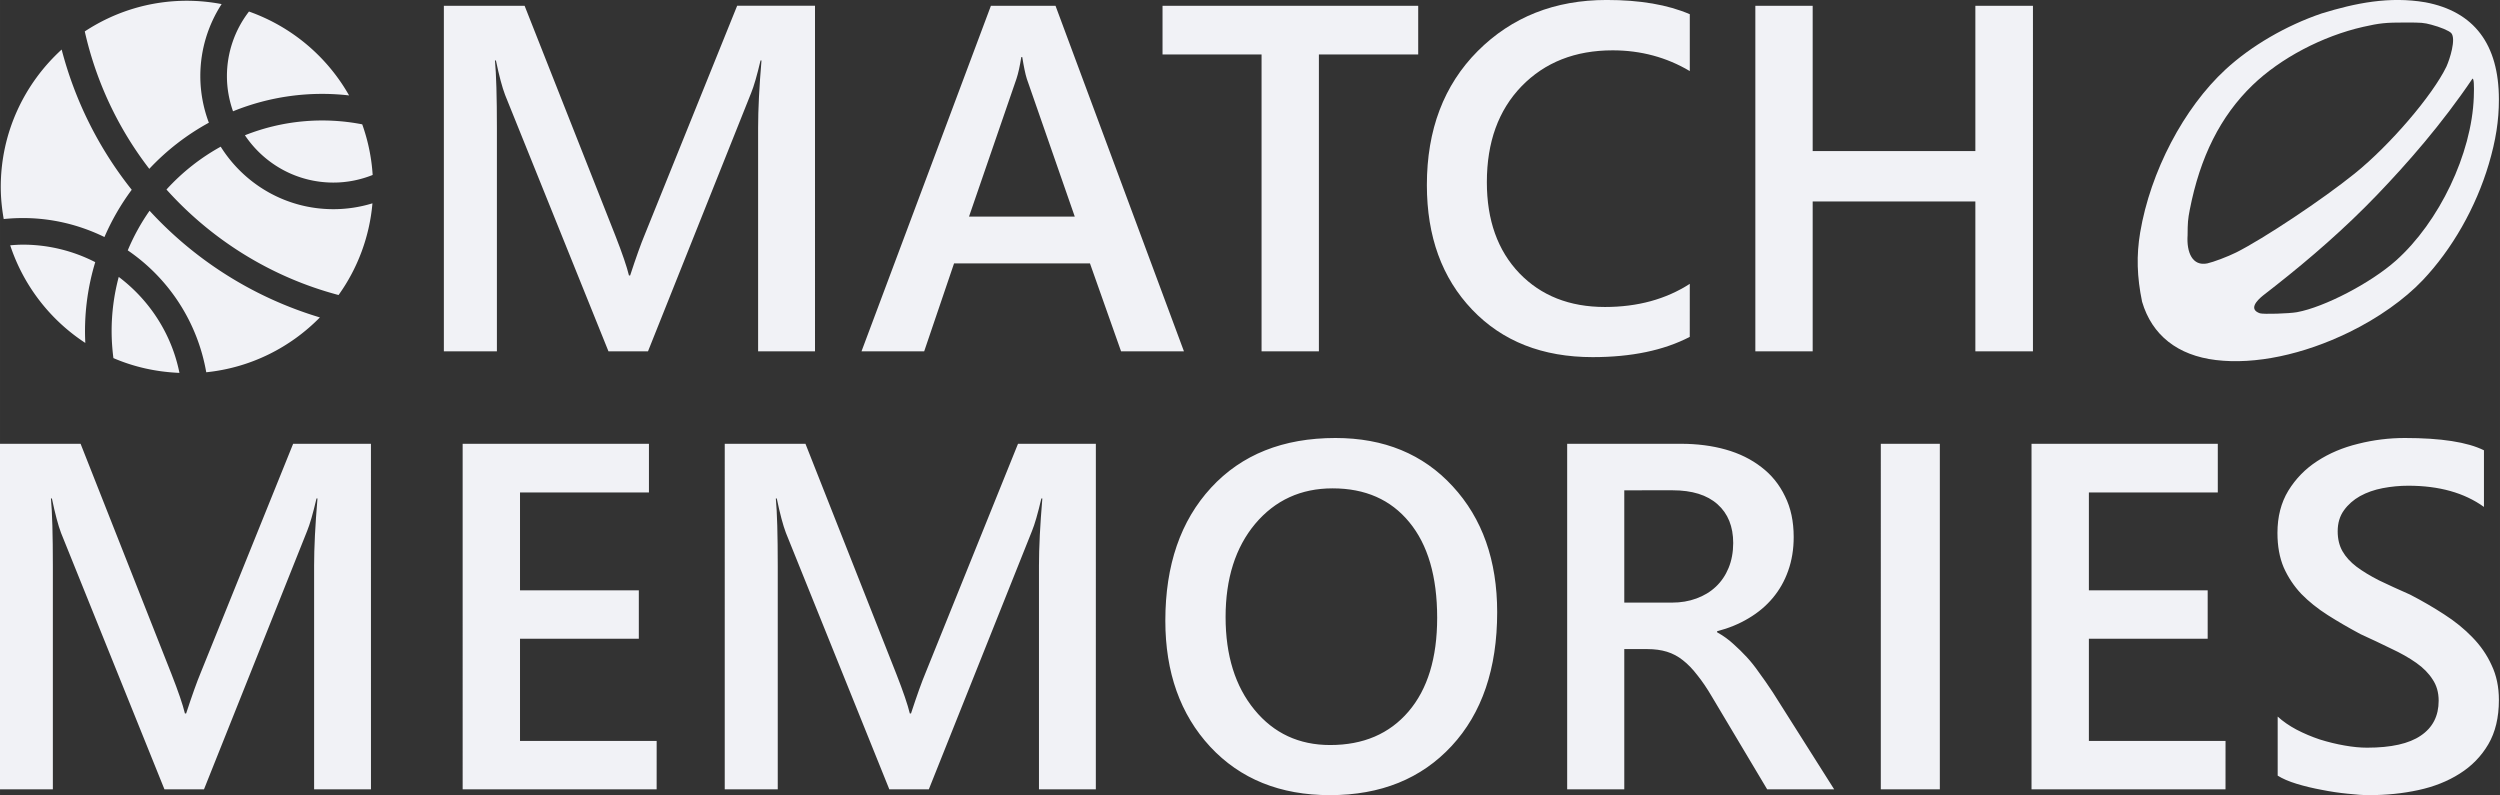 <svg xmlns="http://www.w3.org/2000/svg" xml:space="preserve" width="250" height="79.547" viewBox="0 0 66.146 21.047"><rect x="0" y="0" width="66.146" height="21.047" fill="#333333" stroke="none"/><g aria-label="MATCH MEMORIES" style="font-size:19.756px;line-height:0;font-family:&quot;Franklin Gothic Heavy&quot;;-inkscape-font-specification:&quot;Franklin Gothic Heavy, &quot;;fill:#f1f2f6;fill-rule:evenodd;stroke-width:1.587;fill-opacity:1"><path d="M49.075 16.933h-2.277V7.982q0-1.1.135-2.692h-.038q-.213.907-.377 1.303l-4.128 10.34h-1.582L36.67 6.67q-.174-.454-.367-1.38h-.039q.078.83.078 2.71v8.933h-2.123V3.101h3.232l3.637 9.212q.414 1.06.54 1.582h.048q.357-1.09.579-1.62L45.959 3.1h3.116zm14.768 0h-2.517l-1.245-3.52h-5.44l-1.196 3.52h-2.509l5.18-13.832h2.586Zm-4.37-5.392-1.92-5.518q-.086-.27-.182-.868h-.039q-.087.55-.193.868l-1.9 5.518zM73.22 5.05h-3.975v11.883H66.95V5.05h-3.964V3.101H73.22zm10.87 11.305q-1.562.81-3.887.81-3.01 0-4.823-1.9t-1.813-4.988q0-3.318 2.035-5.363 2.045-2.045 5.16-2.045 2.007 0 3.329.57v2.276q-1.399-.83-3.087-.83-2.248 0-3.646 1.437-1.39 1.438-1.39 3.84 0 2.286 1.303 3.646 1.302 1.35 3.424 1.35 1.958 0 3.396-.926zm13.737.578h-2.305v-6H89.01v6h-2.295V3.101h2.295v5.816h6.512V3.101h2.305z" style="font-weight:600;line-height:1;font-family:&quot;Segoe UI&quot;;-inkscape-font-specification:&quot;Segoe UI Semi-Bold&quot;;text-align:center;text-anchor:middle;fill:#f1f2f6;fill-opacity:1" transform="translate(-10.875 -1.897)scale(.661)"/><path d="M31.301 34.466h-2.276v-8.951q0-1.1.135-2.692h-.039q-.212.907-.376 1.303l-4.128 10.34h-1.582l-4.139-10.263q-.173-.454-.366-1.38h-.039q.077.83.077 2.711v8.932h-2.122V20.634h3.232l3.636 9.212q.415 1.06.54 1.582h.049q.357-1.09.579-1.62l3.704-9.174H31.3zm11.435 0h-7.765V20.634h7.457v1.948h-5.161V26.5h4.756v1.938h-4.756v4.09h5.47zm17.58 0H58.04v-8.951q0-1.1.135-2.692h-.039q-.212.907-.376 1.303l-4.129 10.34H52.05l-4.138-10.263q-.174-.454-.367-1.38h-.038q.077.83.077 2.711v8.932h-2.122V20.634h3.231l3.637 9.212q.415 1.06.54 1.582h.048q.357-1.09.58-1.62l3.703-9.174h3.116zm9.371.232q-2.99 0-4.794-1.939-1.795-1.939-1.795-5.045 0-3.338 1.833-5.325t4.978-1.987q2.913 0 4.688 1.93 1.784 1.929 1.784 5.044 0 3.386-1.823 5.354t-4.871 1.968m.106-12.28q-1.9 0-3.097 1.418-1.186 1.418-1.186 3.733 0 2.306 1.158 3.714 1.157 1.409 3.028 1.409 1.988 0 3.136-1.341 1.147-1.341 1.147-3.753 0-2.479-1.119-3.83-1.109-1.35-3.067-1.35m20.078 12.048h-2.682l-2.209-3.704q-.299-.511-.588-.868-.28-.366-.579-.598-.29-.231-.637-.338-.347-.106-.78-.106h-.927v5.614h-2.286V20.634h4.553q.974 0 1.794.231.82.232 1.428.704.608.463.945 1.168.347.694.347 1.63 0 .733-.221 1.35-.213.608-.618 1.09-.395.473-.964.81-.56.338-1.264.521v.04q.376.211.656.472.28.25.53.52.251.27.492.618.251.338.55.791zm-8.402-11.97v4.495h1.91q.53 0 .974-.164.454-.164.782-.473t.51-.753.184-.993q0-.994-.627-1.553-.627-.56-1.804-.56zM94.1 34.466h-2.363V20.634H94.1zm11.435 0H97.77V20.634h7.456v1.948h-5.16V26.5h4.755v1.938h-4.755v4.09h5.47zm2.088-.549v-2.364q.318.29.752.521.444.232.936.396.492.154.984.24.492.088.907.088 1.447 0 2.15-.483.715-.482.715-1.398 0-.492-.242-.85-.231-.366-.655-.665t-1.004-.569q-.569-.28-1.225-.579-.704-.376-1.312-.762-.607-.386-1.06-.849-.444-.472-.705-1.06-.25-.59-.25-1.38 0-.974.433-1.688.444-.724 1.158-1.187.723-.472 1.64-.694.916-.232 1.871-.232 2.17 0 3.164.492v2.267q-1.177-.849-3.029-.849-.511 0-1.022.097-.502.096-.907.318-.396.222-.646.569-.251.347-.251.84 0 .462.193.8t.56.617q.375.28.906.55.54.26 1.244.57.724.375 1.36.79.647.415 1.13.917.491.501.77 1.119.29.607.29 1.389 0 1.051-.424 1.775-.425.723-1.148 1.176-.714.454-1.65.656-.935.203-1.977.203-.347 0-.859-.058-.501-.048-1.032-.154-.53-.097-1.003-.241-.473-.145-.762-.328" style="font-weight:600;line-height:.775;font-family:&quot;Segoe UI&quot;;-inkscape-font-specification:&quot;Segoe UI Semi-Bold&quot;;text-align:center;letter-spacing:.265px;text-anchor:middle;fill:#f1f2f6;fill-opacity:1" transform="translate(-10.875 -1.897)scale(.661)"/></g><g fill="#0367fd" style="overflow:hidden;fill:#f1f2f6;fill-opacity:1"><path d="M864 501.333c33.408 0 65.259-6.613 94.528-18.304a445.7 445.7 0 0 0-25.088-121.77 503.7 503.7 0 0 0-282.155 26.282C697.26 456.107 775.424 501.333 864 501.333m37.845-209.6a448.85 448.85 0 0 0-240.81-201.792A254.38 254.38 0 0 0 608 245.333c0 29.675 5.333 58.048 14.656 84.566a568.7 568.7 0 0 1 279.19-38.166m-337.301 65.6a318.8 318.8 0 0 1-20.544-112c0-63.936 18.944-123.328 51.243-173.312A449.7 449.7 0 0 0 512 64c-90.88 0-175.296 27.243-245.93 73.75a844.7 844.7 0 0 0 155.2 330.538 572.6 572.6 0 0 1 143.274-110.955" style="fill:#f1f2f6;fill-opacity:1" transform="translate(-.684 -.684)scale(.011)"/><path d="M876.523 771.797a444.8 444.8 0 0 0 81.493-220.565A319.8 319.8 0 0 1 864 565.333c-114.347 0-214.4-60.16-270.976-150.357a509.8 509.8 0 0 0-130.453 103.083C571.413 639.21 714.517 728.917 876.523 771.797m-759.19-121.13c-10.346 0-20.501.746-30.634 1.557A448.8 448.8 0 0 0 267.37 887.061a570.3 570.3 0 0 1 23.872-194.304 381.1 381.1 0 0 0-173.91-42.09m0-64c70.422 0 136.79 16.704 196.075 45.653a569.4 569.4 0 0 1 65.6-113.664 908.3 908.3 0 0 1-168.555-337.301C120.683 263.296 64 380.885 64 512c0 26.325 2.73 51.968 7.083 77.056a448 448 0 0 1 46.25-2.39M334.955 923.52c49.002 21.12 102.613 33.301 158.826 35.563-18.816-93.888-72.192-175.211-146.005-230.848a505 505 0 0 0-17.11 130.432c0 21.994 1.558 43.584 4.289 64.853m223.296 34.09c106.709-10.943 202.197-59.455 273.344-131.925A911.85 911.85 0 0 1 421.93 569.067a507 507 0 0 0-52.48 95.317 447.87 447.87 0 0 1 188.8 293.227" style="fill:#f1f2f6;fill-opacity:1" transform="translate(-.684 -.684)scale(.011)"/></g><path d="M105.152 17.282c-1.535-.185-2.561-.995-2.956-2.333-.207-1-.23-1.855-.078-2.768.41-2.439 1.745-4.988 3.42-6.532 1.022-.942 2.419-1.756 3.845-2.241 1.358-.418 2.713-.692 4.153-.446 1.95.368 2.942 1.679 2.942 3.892 0 .845-.123 1.633-.405 2.585-.514 1.734-1.469 3.41-2.65 4.653-.727.765-1.782 1.511-2.935 2.074-1.847.902-3.772 1.305-5.336 1.116m3.243-1.916c1.097-.2 2.956-1.169 3.96-2.064 1.735-1.546 3.037-4.279 3.118-6.543.018-.506.002-.742-.052-.742-1.224 1.815-2.617 3.403-3.828 4.663-1.264 1.318-2.677 2.544-4.046 3.62l-.507.396c-.261.21-.586.557-.127.715.136.043 1.168.012 1.482-.045m-3.587-1.953c.24-.052.827-.274 1.152-.437 1.098-.55 3.457-2.12 4.745-3.159 1.407-1.132 3.113-3.122 3.672-4.28.132-.29.396-1.109.194-1.342-.086-.094-.439-.243-.8-.337-.31-.081-.364-.086-1.043-.087-.775-.001-1.022.024-1.675.172-1.637.37-3.316 1.254-4.437 2.336-1.278 1.235-2.099 2.865-2.513 4.992-.072.372-.084.517-.086 1.008-.047.696.193 1.256.791 1.134" style="fill:#f1f2f6;fill-opacity:1;fill-rule:evenodd;stroke-width:.186" transform="translate(-10.875 -1.897)scale(.661)"/></svg>